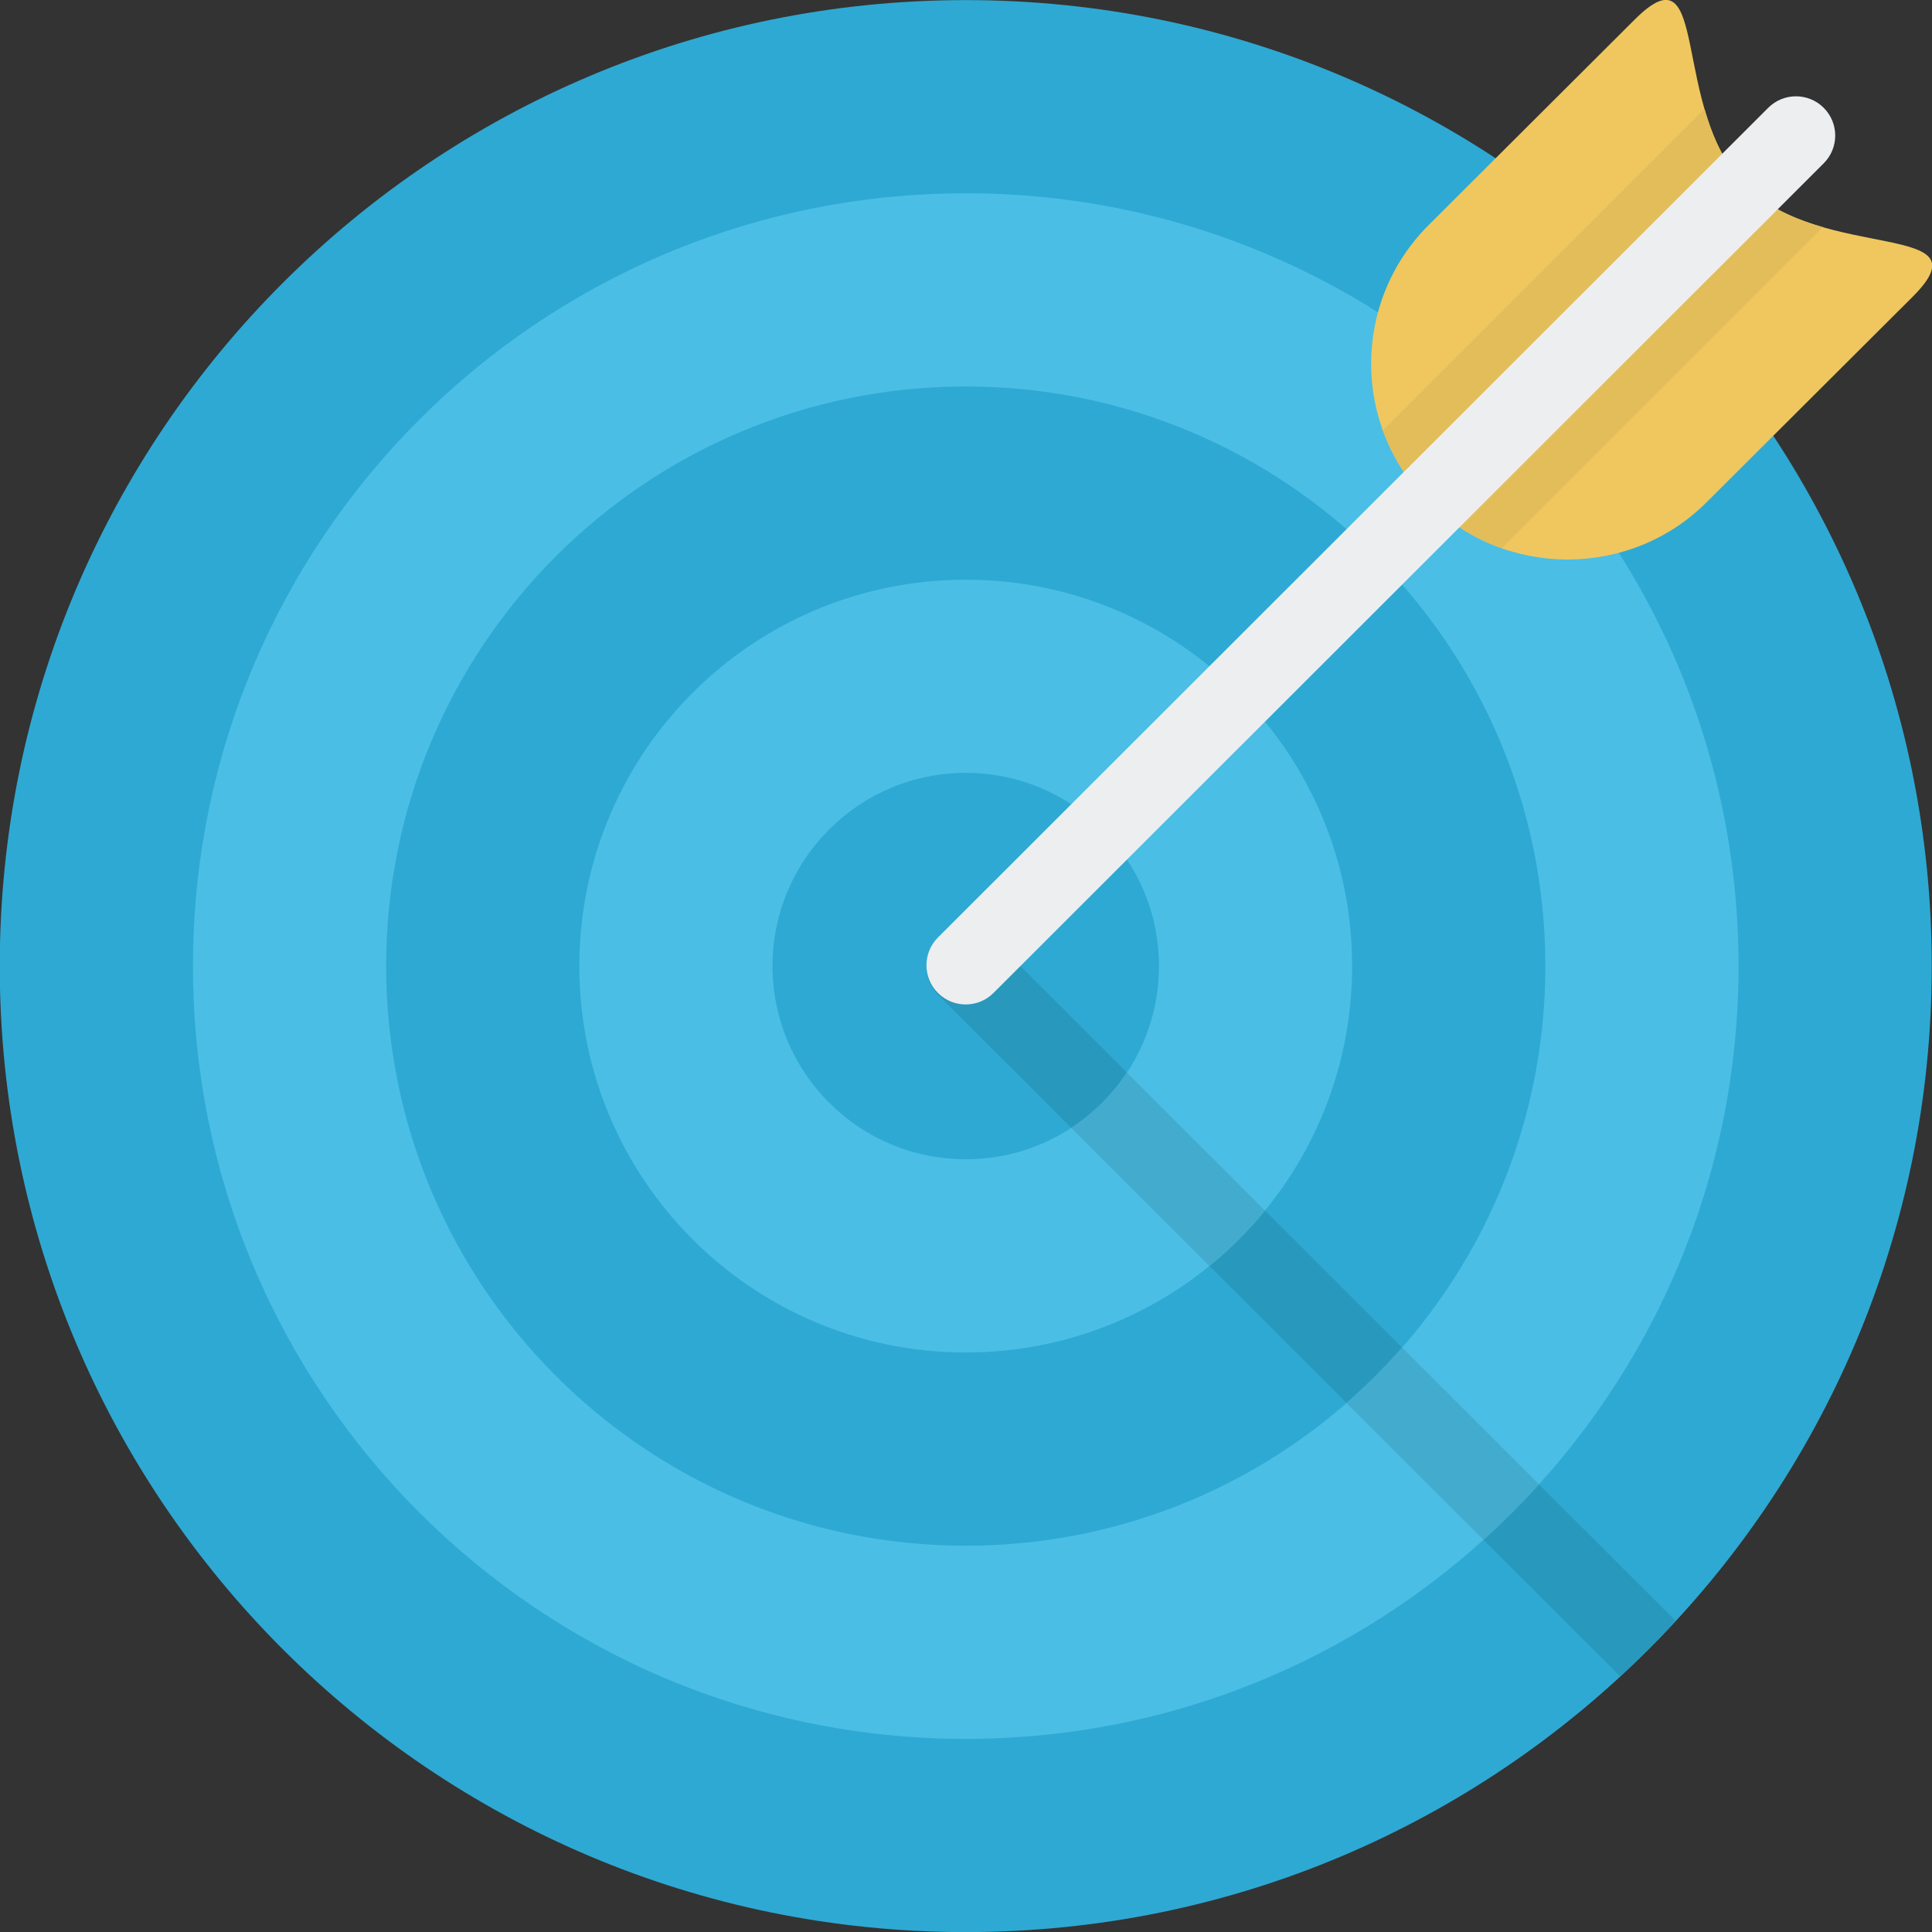 <svg xmlns="http://www.w3.org/2000/svg" width="100" height="100" viewBox="0 0 100 100"><rect x="0" y="0" width="100" height="100" fill="#333333" stroke="none"/><path fill="#2EA9D3" d="M49.987.005c-27.614 0-50 22.385-50 49.999 0 27.615 22.386 50.001 50 50.001s50-22.387 50-50.001c0-27.613-22.385-49.999-50-49.999z"/><path fill="#2998BD" d="M51.422 48.613c-.793-.793-2.08-.793-2.873 0-.794.793-.794 2.078 0 2.872l35.312 35.287c.996-.918 1.954-1.876 2.873-2.871l-35.312-35.288z"/><path fill="#4ABEE5" d="M49.987 30.005c-11.046 0-20 8.954-20 20s8.954 20 20 20 20-8.954 20-20-8.954-20-20-20zm0 29.999c-5.522 0-10-4.477-10-10 0-5.522 4.478-10 10-10s10 4.478 10 10c0 5.523-4.477 10-10 10zm0-50c-22.092 0-40 17.909-40 40s17.908 40 40 40 40-17.909 40-40-17.908-40-40-40zm0 70.001c-16.568 0-30-13.432-30-30 0-16.568 13.432-30 30-30s30 13.432 30 30c0 16.568-13.431 30-30 30z"/><path fill="#EFC75E" d="M90.363 9.625c3.971 3.963 12.6 1.777 8.629 5.742l-10.663 10.634c-3.931 3.931-10.41 3.962-14.381 0-3.972-3.963-3.972-10.389 0-14.353l10.662-10.634c3.972-3.964 1.782 4.648 5.753 8.611z"/><g fill="#42ABCE"><path d="M72.567 69.744c-.893 1.021-1.853 1.979-2.874 2.87l7.09 7.085c1.006-.908 1.965-1.865 2.874-2.87l-7.09-7.085zM58.328 55.515c-.755 1.141-1.737 2.114-2.883 2.862l7.15 7.145c1.053-.856 2.019-1.815 2.878-2.866l-7.145-7.141z"/></g><path fill="#E3BD59" d="M90.363 9.625c-1.096-1.093-1.722-2.541-2.138-3.98l-16.637 16.638c.491 1.355 1.271 2.631 2.36 3.718 1.105 1.103 2.408 1.885 3.793 2.371l16.612-16.613c-1.443-.416-2.894-1.04-3.99-2.134z"/><path fill="#EDEEEF" d="M94.396 5.581c.793.793.793 2.078 0 2.871l-42.974 42.944c-.793.793-2.08.793-2.873 0-.794-.792-.794-2.078 0-2.872l42.973-42.943c.793-.794 2.08-.794 2.874 0z"/></svg>
